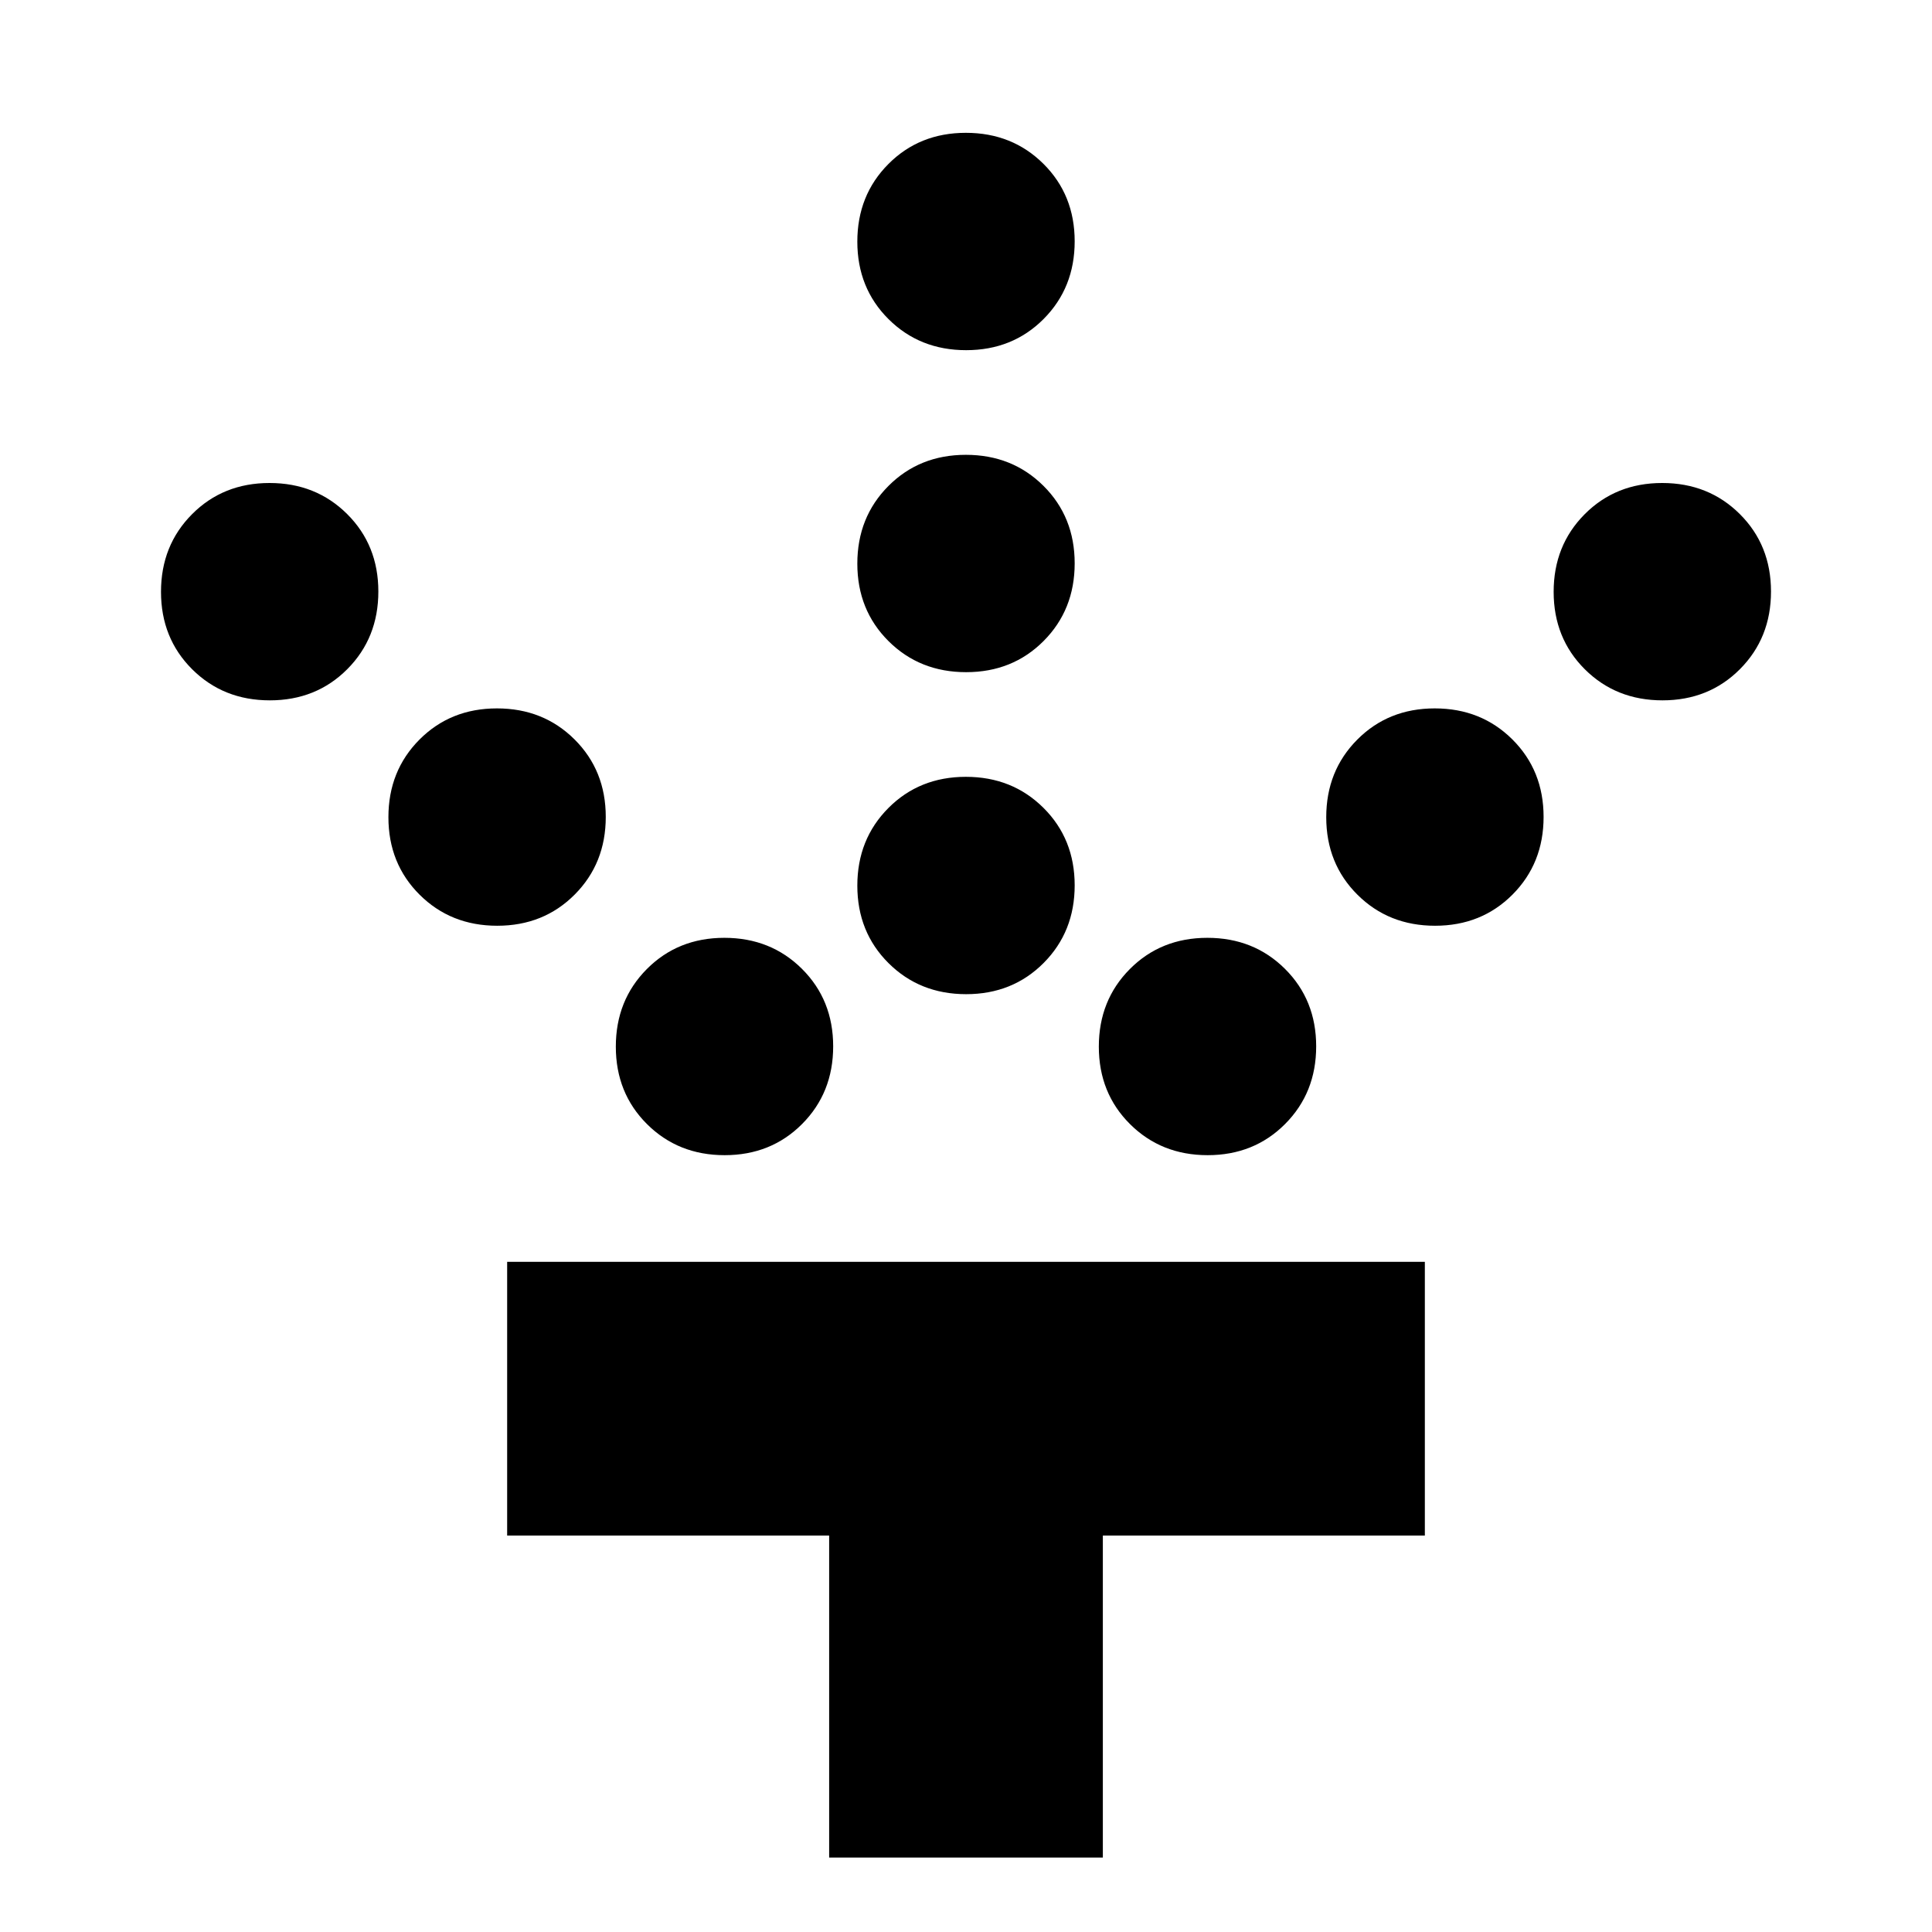 <svg xmlns="http://www.w3.org/2000/svg" height="24" viewBox="0 -960 960 960" width="24"><path d="M480.07-466q-23.07 0-38.57-15.43t-15.5-38.5q0-23.07 15.43-38.57t38.5-15.5q23.07 0 38.57 15.43t15.5 38.5q0 23.07-15.43 38.57t-38.5 15.5Zm0-160q-23.07 0-38.57-15.43t-15.5-38.5q0-23.07 15.43-38.57t38.5-15.5q23.07 0 38.57 15.43t15.5 38.5q0 23.07-15.43 38.57t-38.5 15.5Zm0-160q-23.07 0-38.57-15.43t-15.5-38.5q0-23.07 15.43-38.57t38.5-15.5q23.07 0 38.57 15.43t15.5 38.5q0 23.07-15.43 38.57t-38.5 15.5Zm120 400q-23.07 0-38.57-15.43t-15.5-38.5q0-23.07 15.43-38.57t38.5-15.5q23.07 0 38.57 15.43t15.5 38.5q0 23.07-15.43 38.57t-38.5 15.5Zm113-114q-23.07 0-38.57-15.43t-15.5-38.5q0-23.07 15.43-38.57t38.5-15.5q23.07 0 38.57 15.43t15.5 38.5q0 23.07-15.43 38.57t-38.5 15.5Zm113-112q-23.07 0-38.57-15.43t-15.5-38.5q0-23.07 15.43-38.57t38.5-15.5q23.07 0 38.57 15.43t15.5 38.5q0 23.07-15.43 38.57t-38.5 15.5Zm-466 226q-23.07 0-38.57-15.43t-15.5-38.5q0-23.07 15.43-38.57t38.5-15.5q23.07 0 38.57 15.43t15.5 38.5q0 23.07-15.43 38.57t-38.5 15.5Zm-113-114q-23.07 0-38.57-15.43t-15.5-38.5q0-23.07 15.43-38.57t38.5-15.5q23.07 0 38.57 15.43t15.5 38.5q0 23.07-15.43 38.57t-38.5 15.5Zm-113-112Q111-612 95.5-627.43T80-665.93Q80-689 95.43-704.5t38.5-15.5q23.07 0 38.57 15.43t15.5 38.5q0 23.07-15.43 38.57t-38.5 15.5ZM412-37v-160H252v-136h456v136H548v160H412Z"/></svg>
